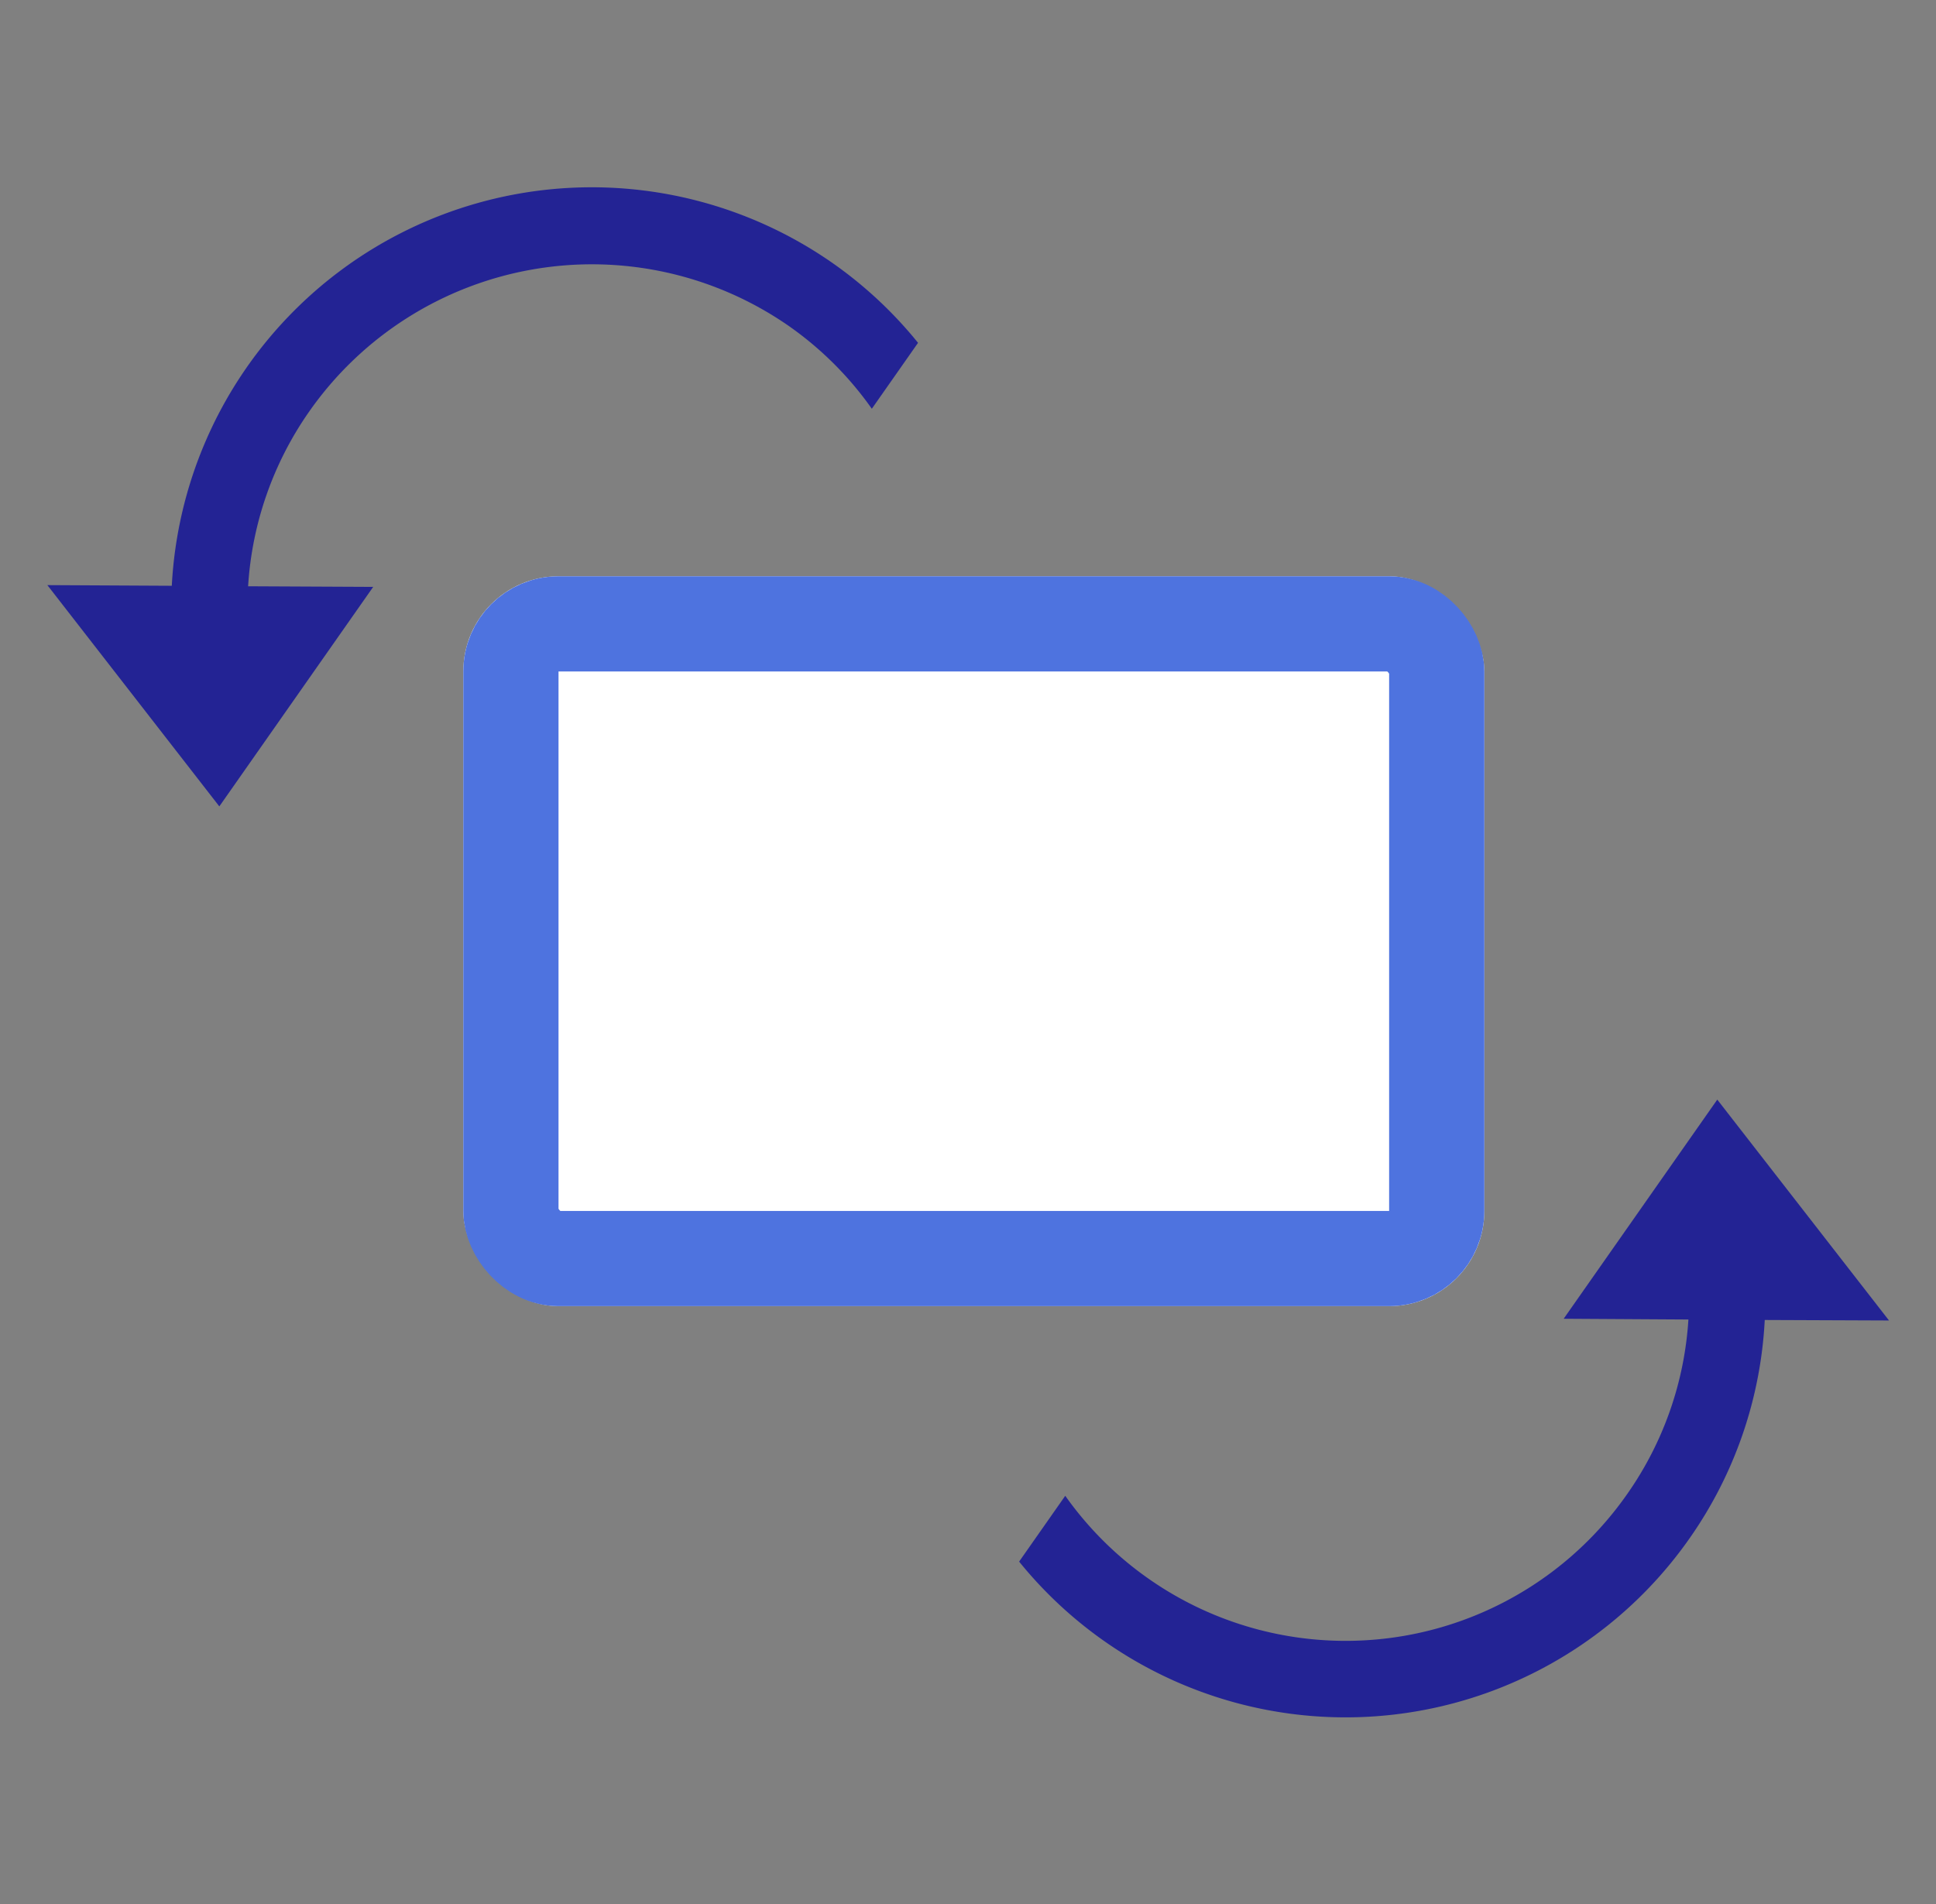 <svg id="グループ_21433" data-name="グループ 21433" xmlns="http://www.w3.org/2000/svg" width="61" height="60" viewBox="0 0 61 60">
  <rect x="0" y="0" width="61" height="60" fill="#808080" stroke="none"/>
  <path id="iconmonstr-synchronization-15" d="M18.86,12.889a10.732,10.732,0,0,1-5.6,1.577A10.819,10.819,0,0,1,3.044,0H.512A13.23,13.23,0,0,0,13.26,16.876a13.135,13.135,0,0,0,6.968-2.009l2.234,3.215,2.594-8.425H16.624l2.236,3.232Z" transform="matrix(0.574, -0.819, 0.819, 0.574, 31.817, 49.629)" fill="#232394"/>
  <path id="iconmonstr-synchronization-15-2" data-name="iconmonstr-synchronization-15" d="M25.108,14.465a13.189,13.189,0,0,1-.513,3.616H22.058a10.726,10.726,0,0,0,.635-3.616A10.871,10.871,0,0,0,11.824,3.616,10.752,10.752,0,0,0,6.2,5.2L8.446,8.438H0L2.6,0,4.833,3.222A13.249,13.249,0,0,1,25.108,14.465Z" transform="matrix(0.574, -0.819, 0.819, 0.574, 0, 20.568)" fill="#232394"/>
  <g id="長方形_12495" data-name="長方形 12495" transform="translate(14.598 18.16)" fill="#fff" stroke="#4e73df" stroke-width="3">
    <rect width="32.171" height="23" rx="3" stroke="none"/>
    <rect x="1.5" y="1.5" width="29.171" height="20" rx="1.5" fill="none"/>
  </g>
</svg>
